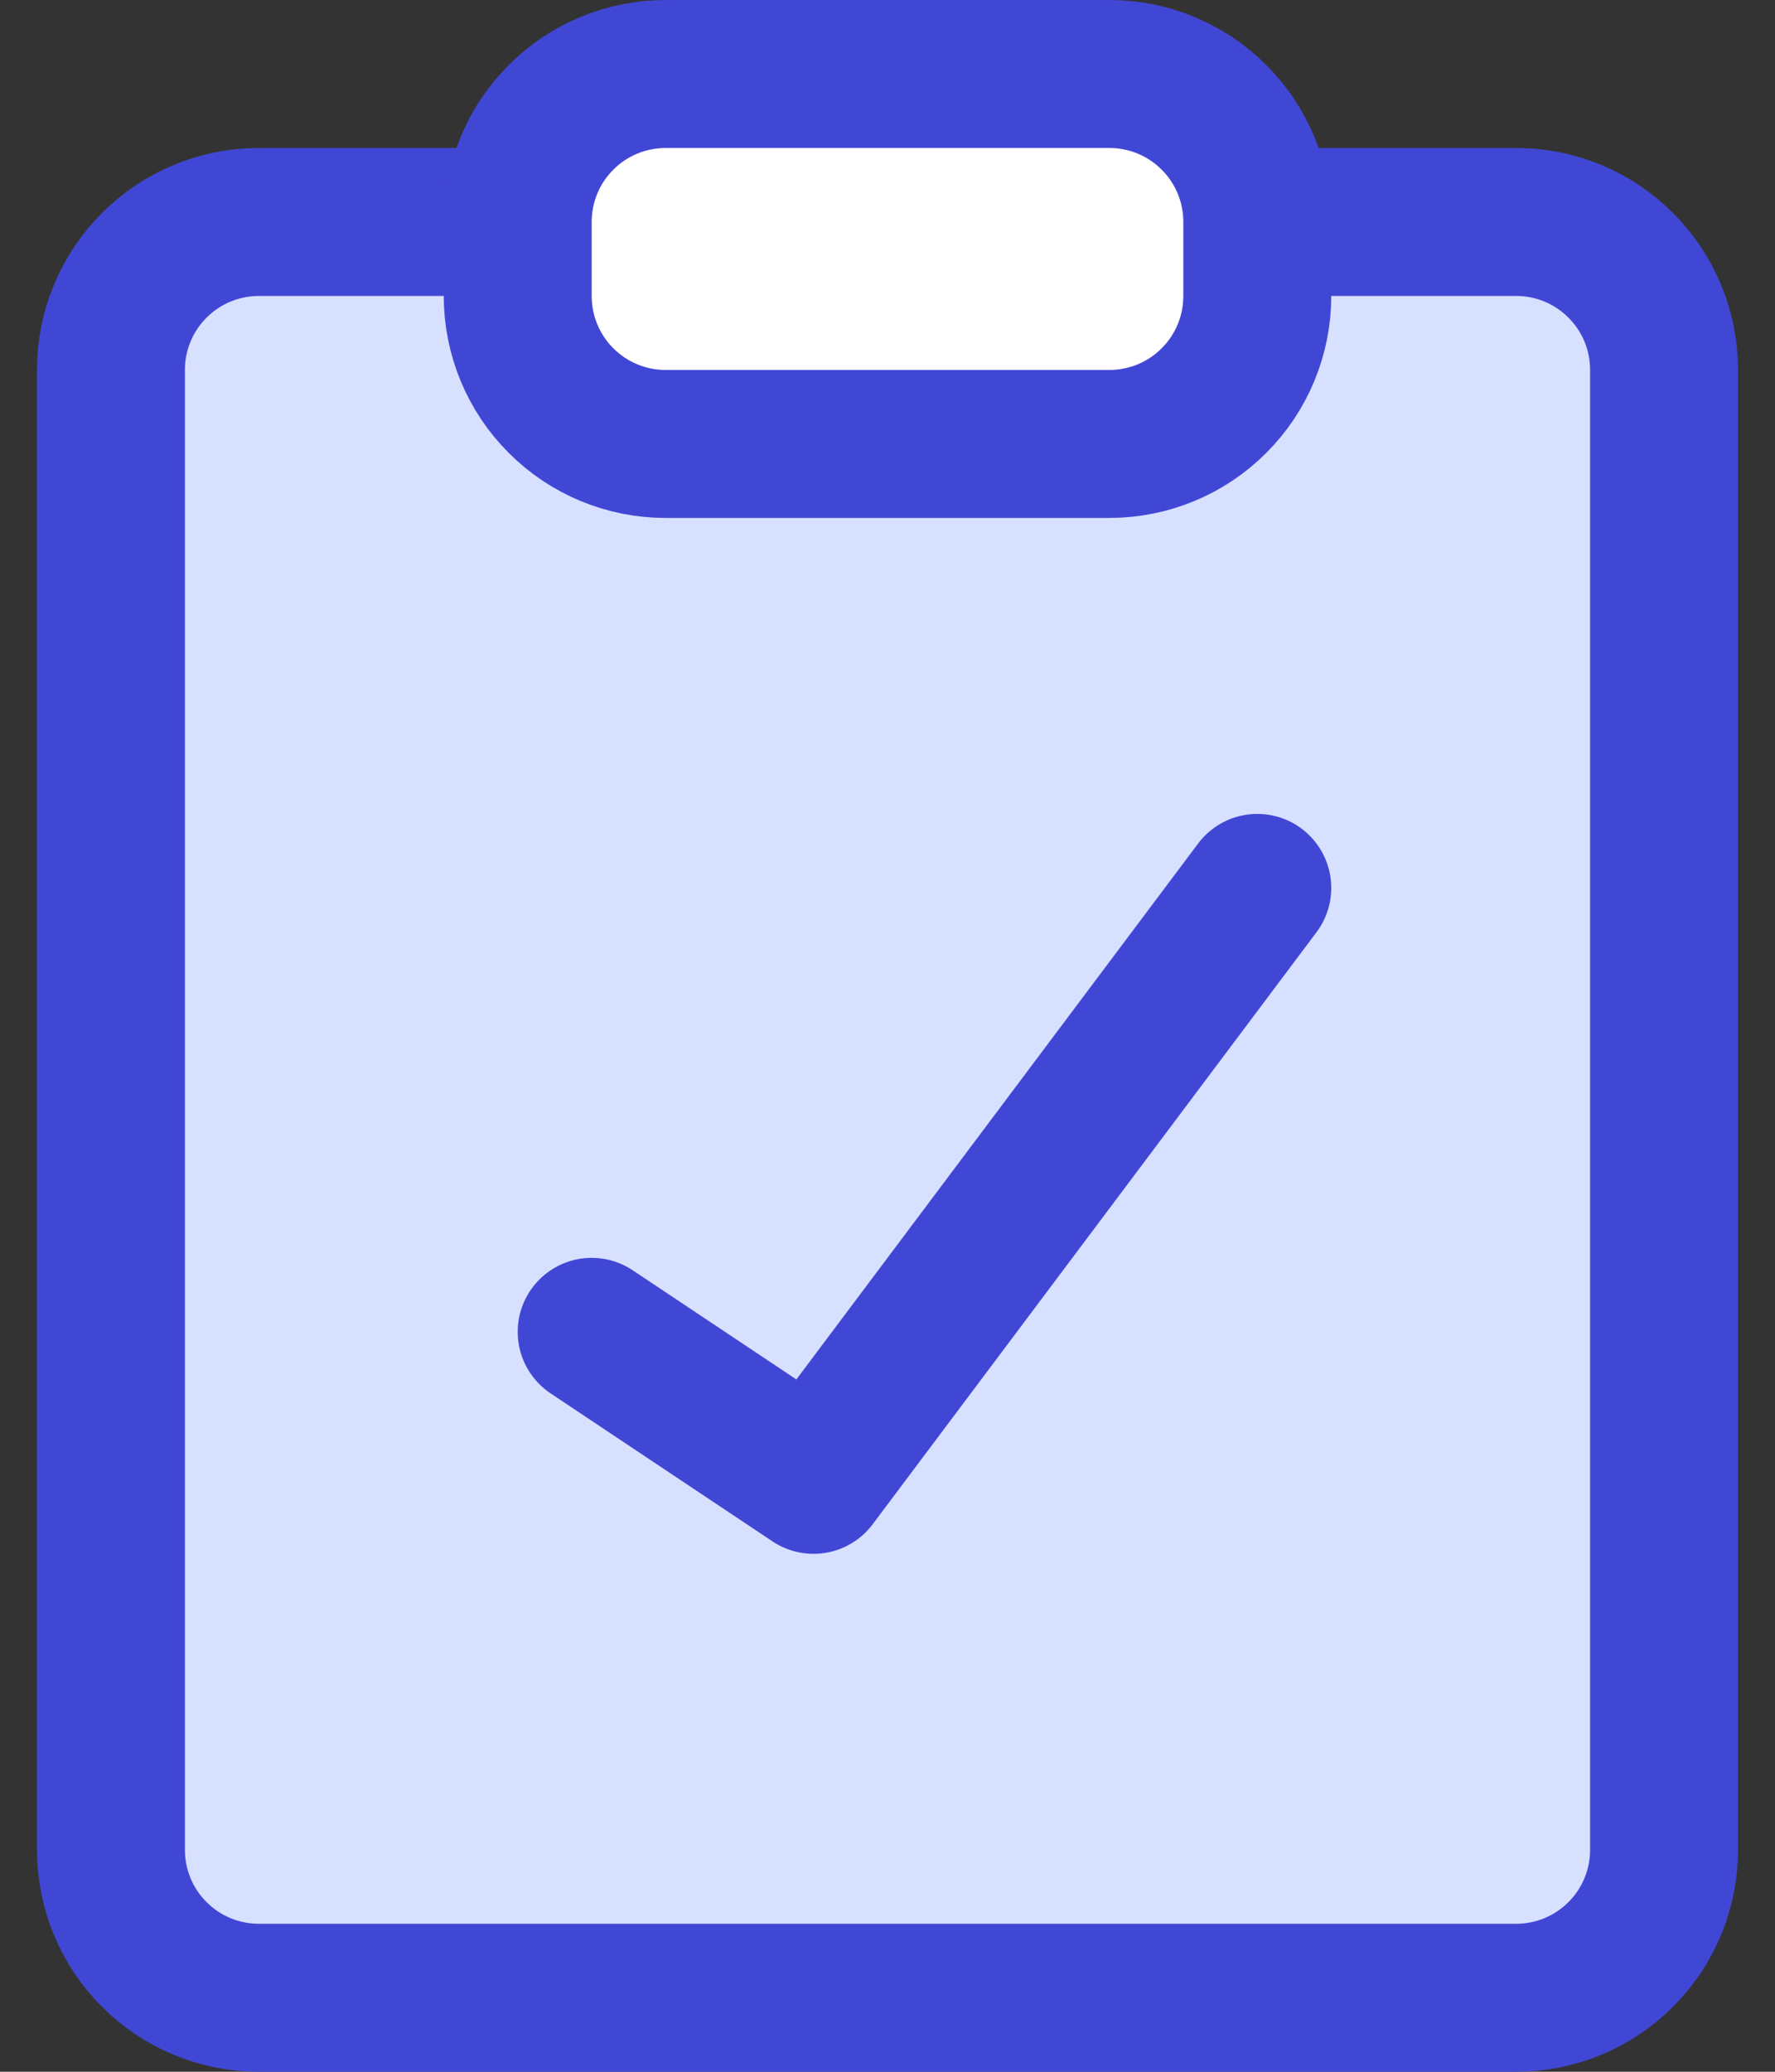 <svg width="12" height="14" viewBox="0 0 12 14" fill="none" xmlns="http://www.w3.org/2000/svg">
<rect x="0" y="0" width="12" height="14" fill="#333333" stroke="none"/>
<path fill-rule="evenodd" clip-rule="evenodd" d="M3.5 1.5H1.75C1.485 1.5 1.23 1.605 1.043 1.793C0.855 1.98 0.75 2.235 0.75 2.5V12.5C0.75 12.765 0.855 13.02 1.043 13.207C1.23 13.395 1.485 13.5 1.75 13.5H10.25C10.515 13.5 10.77 13.395 10.957 13.207C11.145 13.02 11.25 12.765 11.25 12.5V2.5C11.25 2.235 11.145 1.98 10.957 1.793C10.77 1.605 10.515 1.5 10.25 1.5H8.5V2C8.5 2.265 8.395 2.52 8.207 2.707C8.02 2.895 7.765 3 7.5 3H4.5C4.235 3 3.98 2.895 3.793 2.707C3.605 2.52 3.5 2.265 3.5 2V1.5Z" fill="#D7E0FF"/>
<path d="M8.75 1.5H10.25C10.515 1.5 10.77 1.605 10.957 1.793C11.145 1.98 11.25 2.235 11.25 2.5V12.5C11.25 12.765 11.145 13.02 10.957 13.207C10.77 13.395 10.515 13.5 10.25 13.5H1.75C1.485 13.5 1.23 13.395 1.043 13.207C0.855 13.02 0.75 12.765 0.75 12.5V2.5C0.75 2.235 0.855 1.98 1.043 1.793C1.23 1.605 1.485 1.5 1.75 1.5H3.25" stroke="#4147D5" stroke-linecap="round" stroke-linejoin="round"/>
<path d="M7.5 0.5H4.5C4.235 0.5 3.98 0.605 3.793 0.793C3.605 0.98 3.5 1.235 3.5 1.5V2C3.5 2.265 3.605 2.52 3.793 2.707C3.98 2.895 4.235 3 4.5 3H7.5C7.765 3 8.02 2.895 8.207 2.707C8.395 2.52 8.5 2.265 8.5 2V1.5C8.5 1.235 8.395 0.98 8.207 0.793C8.02 0.605 7.765 0.5 7.5 0.5Z" fill="white"/>
<path d="M4 9L5.5 10L8.5 6M7.5 0.5H4.5C4.235 0.5 3.98 0.605 3.793 0.793C3.605 0.98 3.5 1.235 3.5 1.5V2C3.5 2.265 3.605 2.52 3.793 2.707C3.98 2.895 4.235 3 4.5 3H7.5C7.765 3 8.02 2.895 8.207 2.707C8.395 2.52 8.5 2.265 8.5 2V1.5C8.5 1.235 8.395 0.98 8.207 0.793C8.02 0.605 7.765 0.5 7.5 0.5Z" stroke="#4147D5" stroke-linecap="round" stroke-linejoin="round"/>
</svg>
